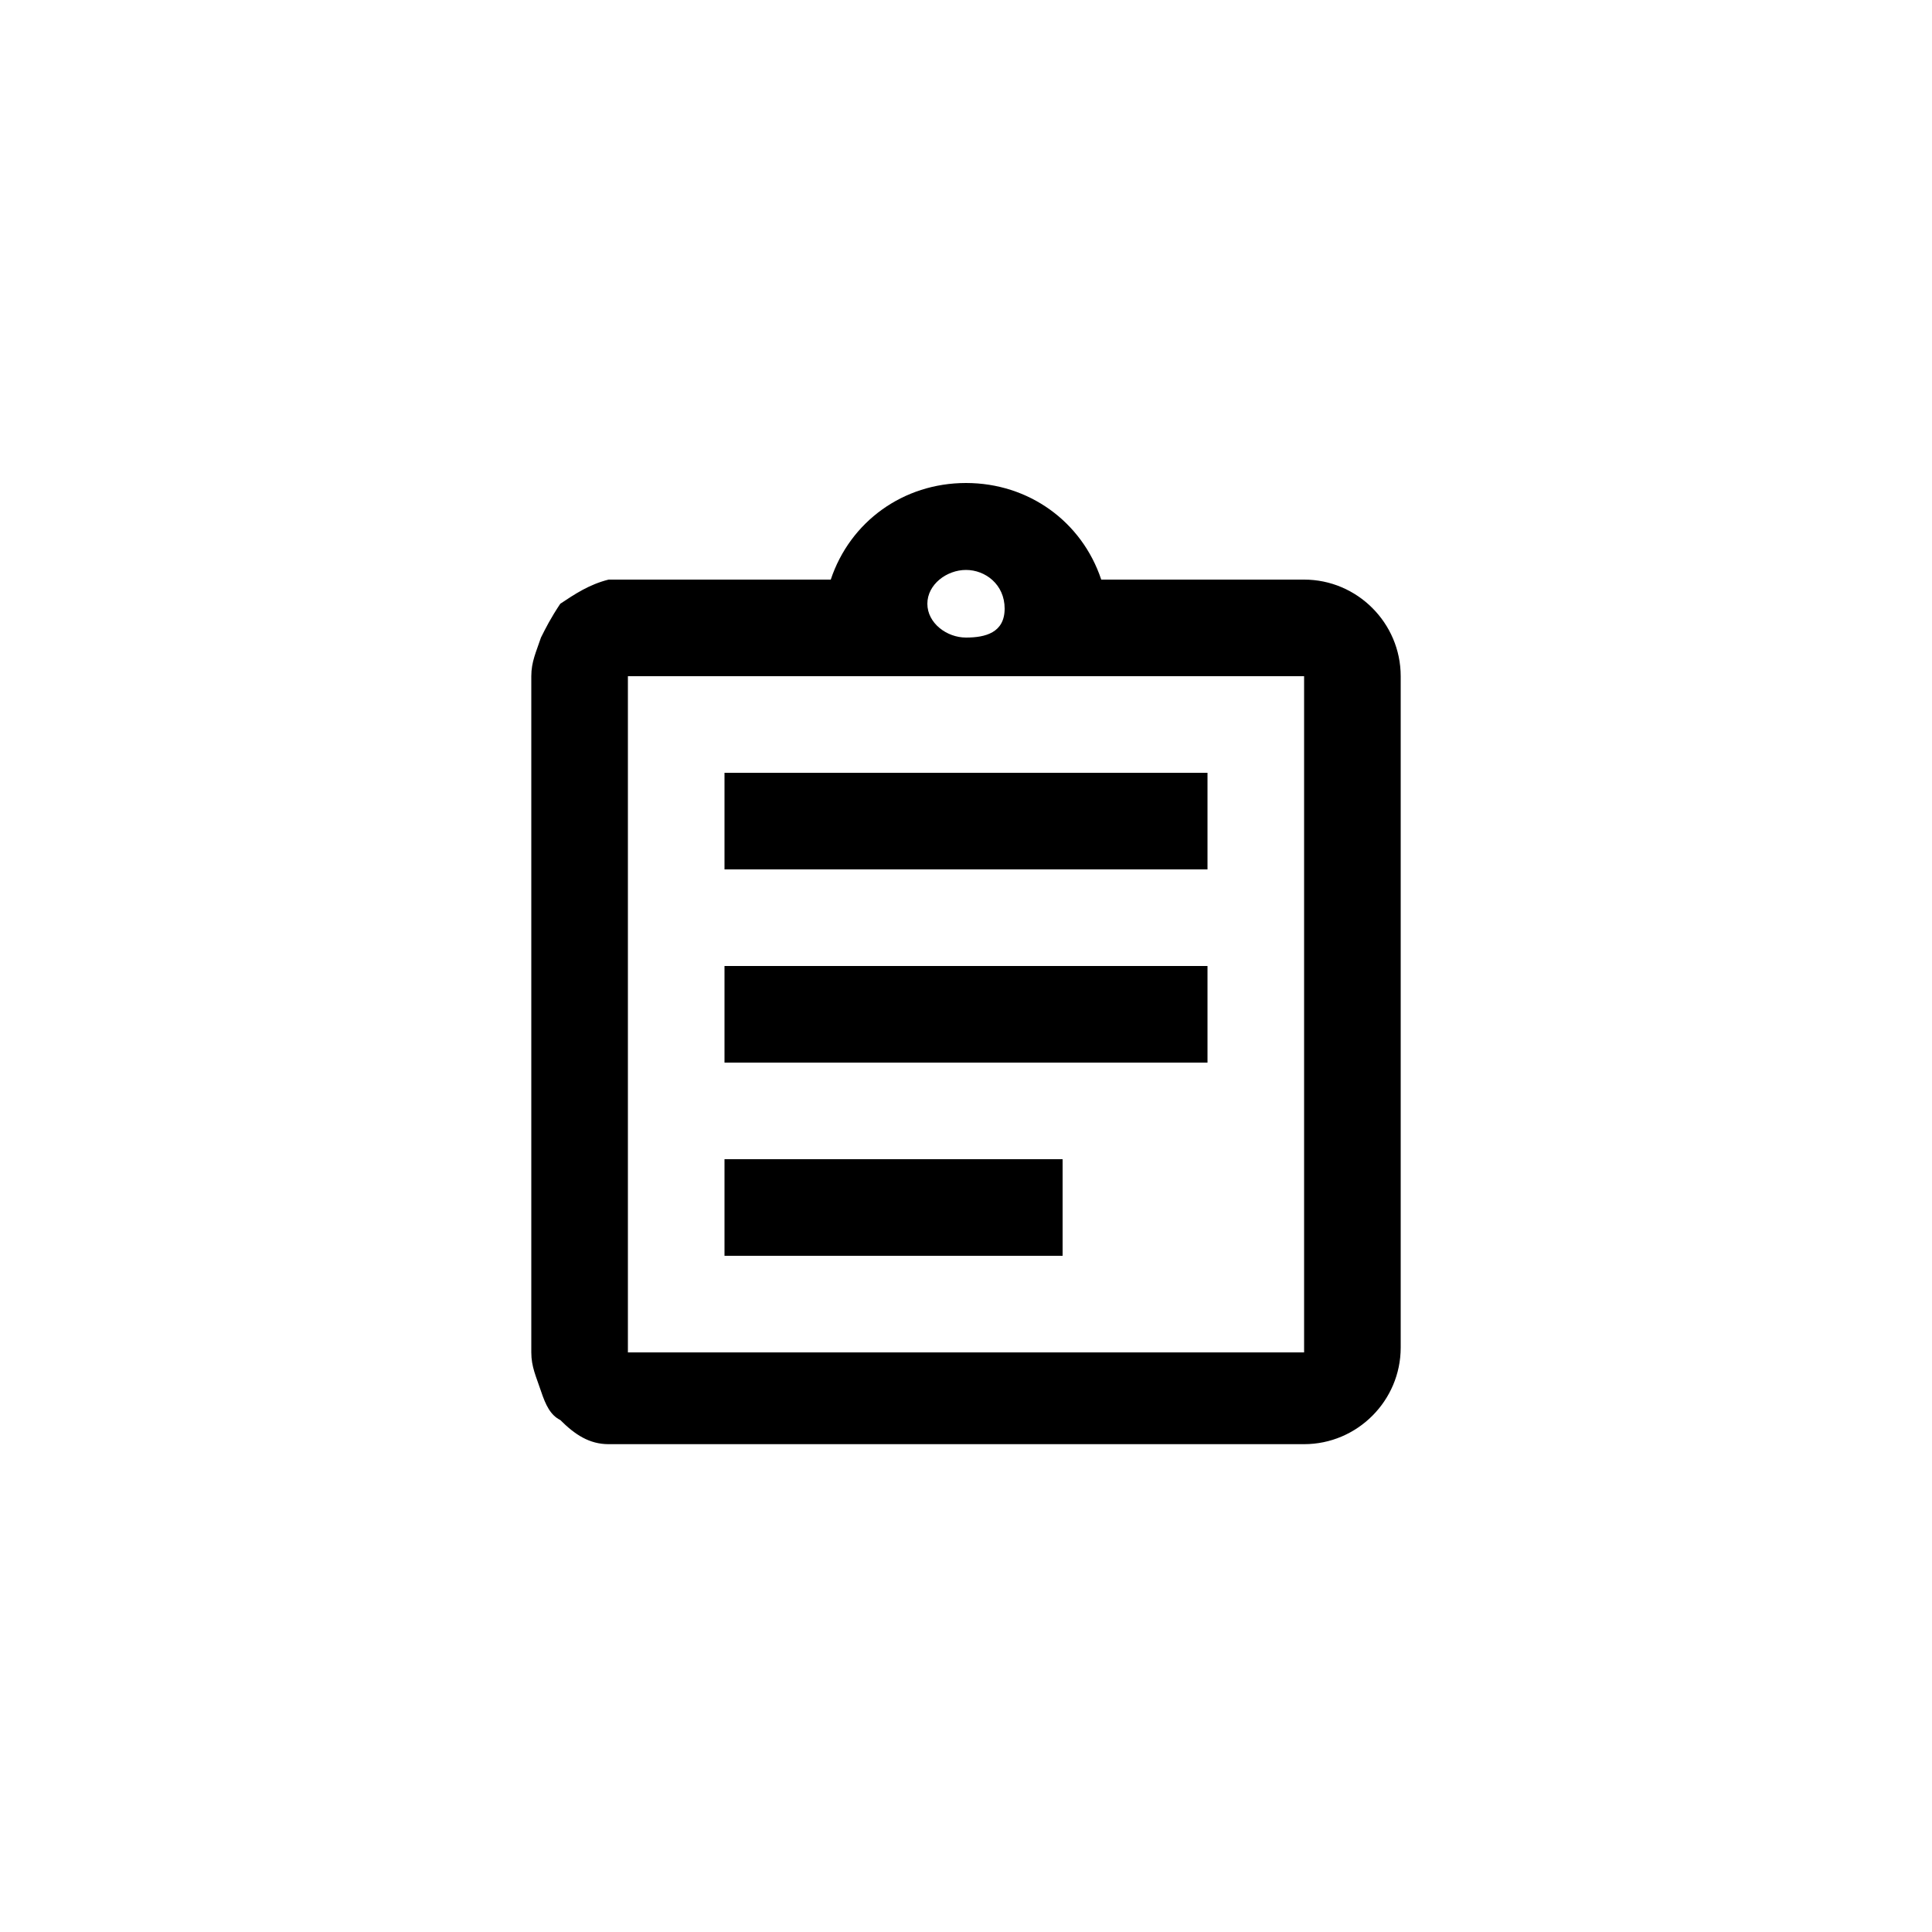 <svg width="40" height="40" viewBox="0 0 40 40" fill="none" xmlns="http://www.w3.org/2000/svg">
<path d="M15 24H22V26H15V24ZM15 20H25V22H15V20ZM15 16H25V18H15V16ZM27 12H22.8C22.4 10.8 21.3 10 20 10C18.7 10 17.6 10.8 17.2 12H13C12.9 12 12.7 12 12.6 12C12.2 12.1 11.9 12.3 11.6 12.5C11.4 12.8 11.3 13 11.2 13.2C11.1 13.5 11 13.7 11 14V28C11 28.3 11.1 28.5 11.2 28.8C11.3 29.1 11.4 29.3 11.6 29.4C11.9 29.7 12.2 29.9 12.6 29.9C12.7 29.9 12.9 29.9 13 29.9H27C28.1 29.9 29 29 29 27.9V14C29 12.9 28.1 12 27 12ZM20 11.8C20.4 11.8 20.8 12.1 20.8 12.6C20.8 13.1 20.4 13.2 20 13.2C19.6 13.2 19.2 12.9 19.2 12.5C19.2 12.1 19.6 11.8 20 11.8ZM27 28H13V14H27V28Z" fill="colorPrimary"/>
</svg>
